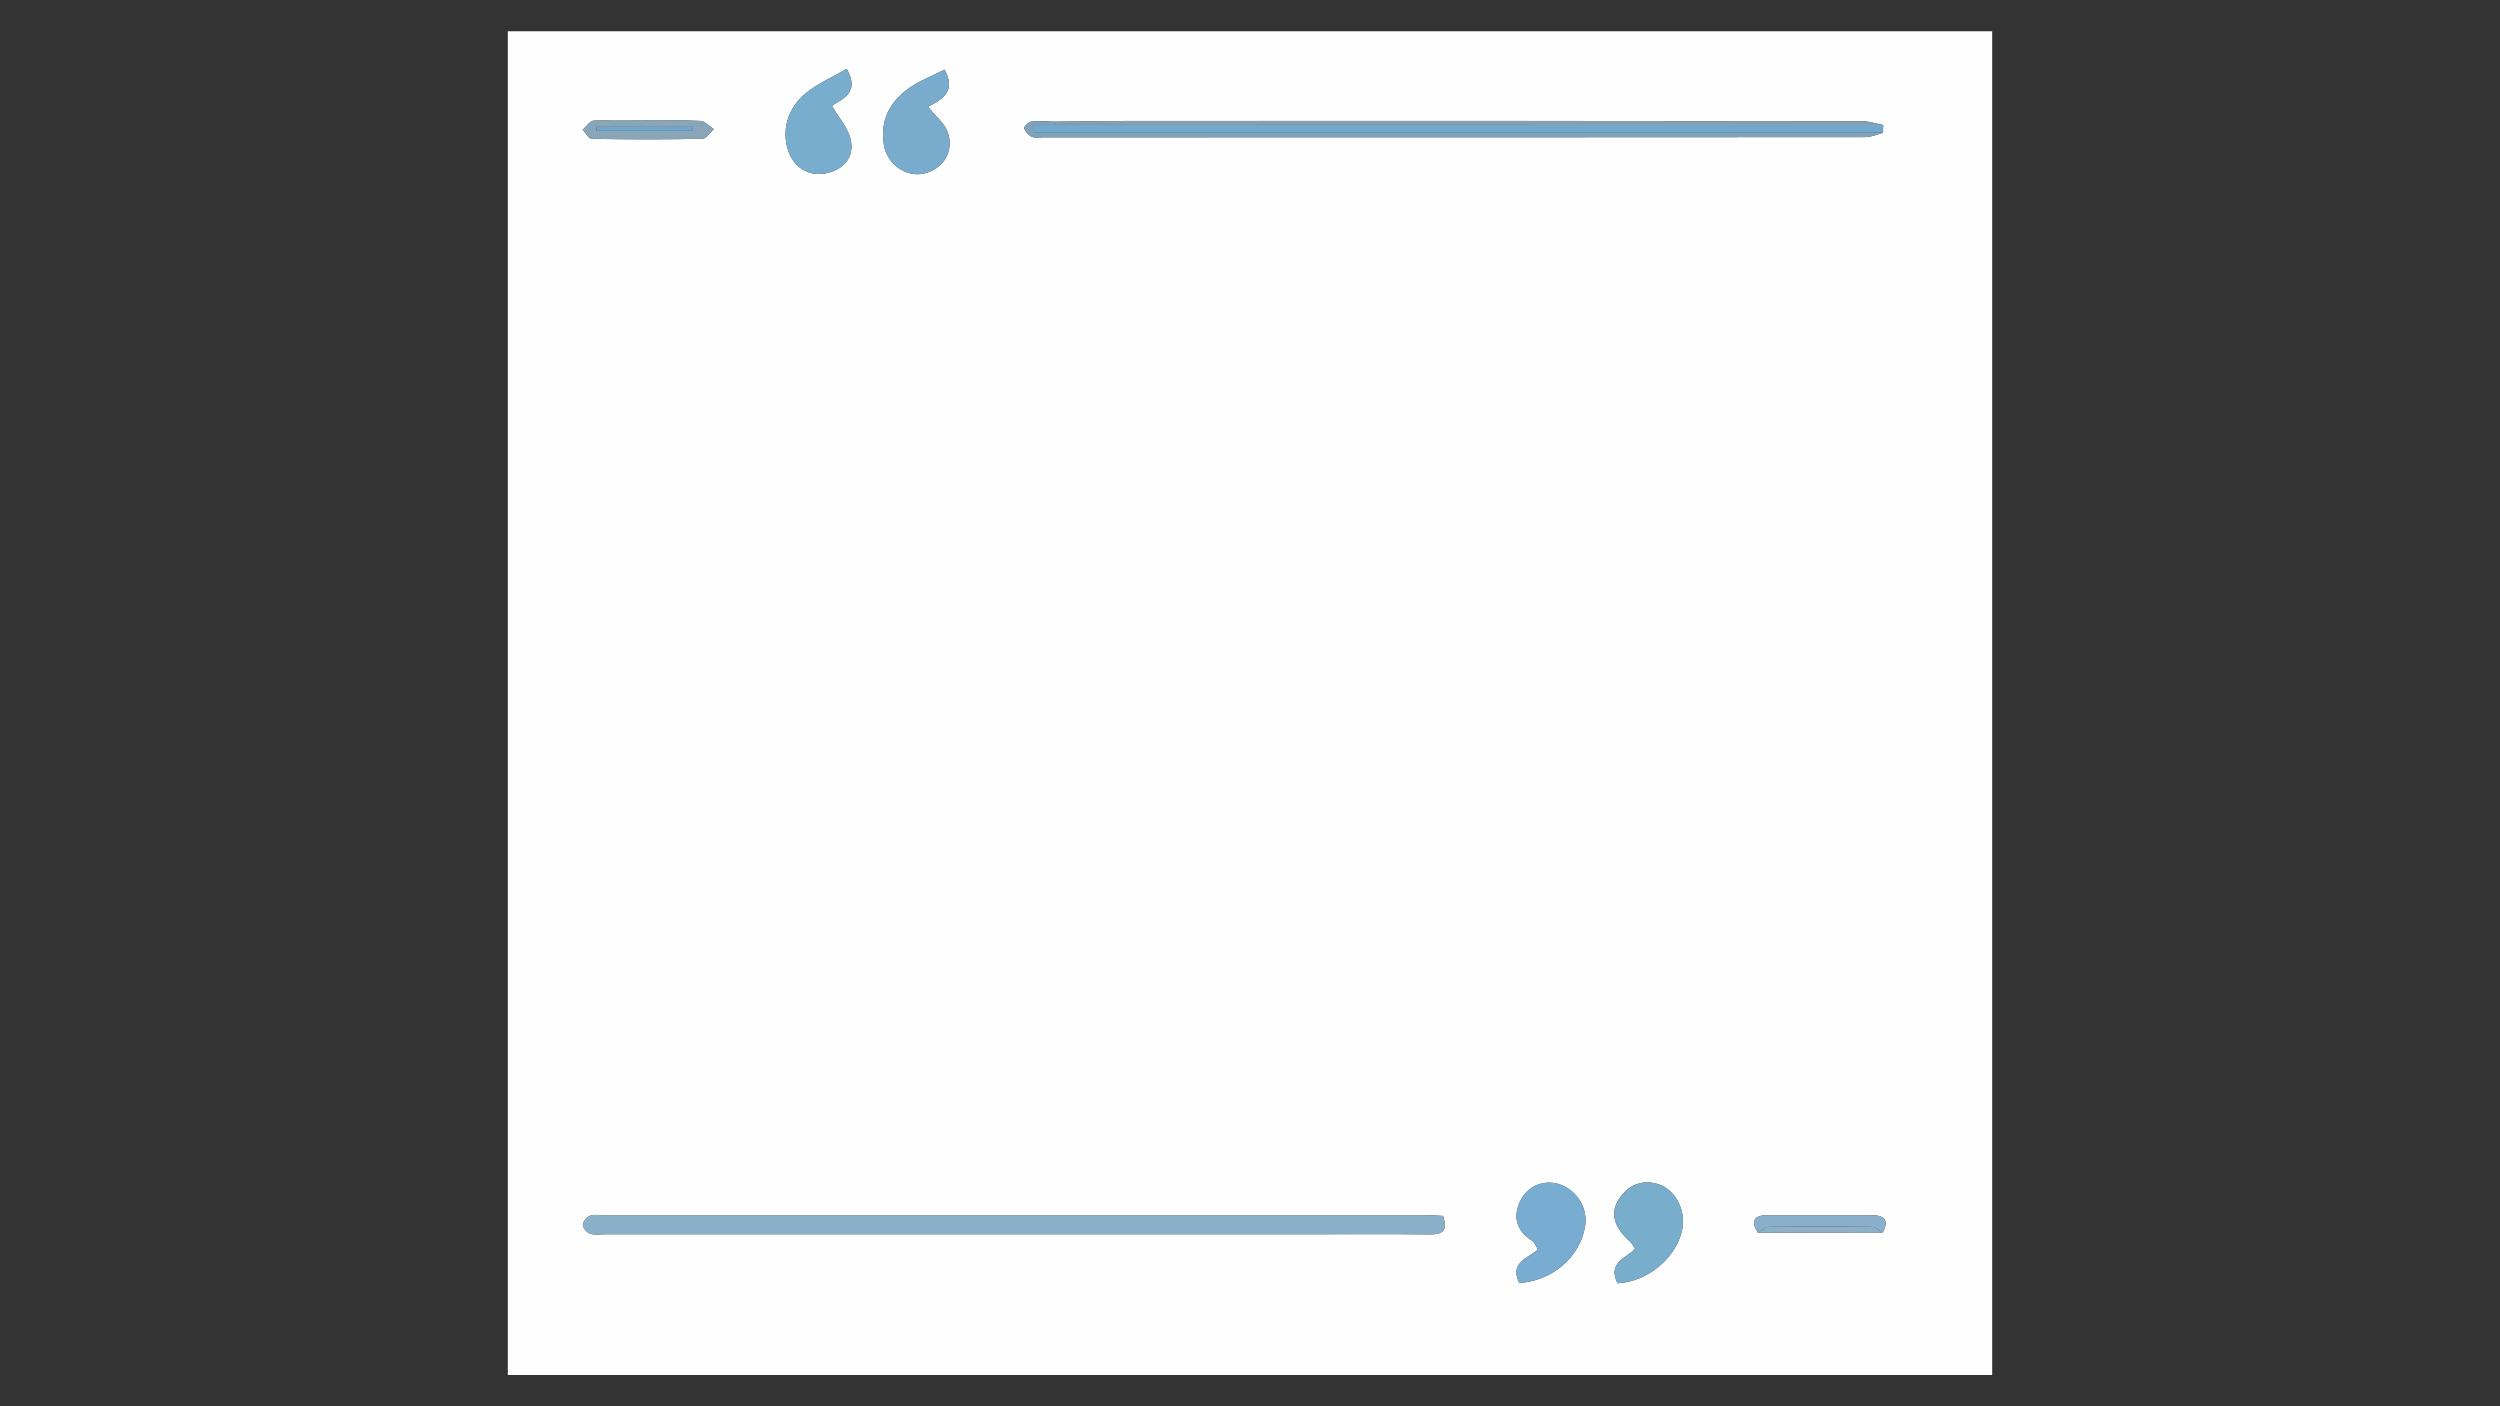 <?xml version="1.0" encoding="utf-8"?>
<!-- Generator: Adobe Illustrator 27.0.0, SVG Export Plug-In . SVG Version: 6.00 Build 0)  -->
<svg version="1.1" id="Layer_1" xmlns="http://www.w3.org/2000/svg" xmlns:xlink="http://www.w3.org/1999/xlink" x="0px" y="0px"
	 viewBox="0 0 640 360" style="enable-background:new 0 0 640 360;" xml:space="preserve">
<rect x="0" y="0" width="640" height="360" fill="#333333" stroke="none"/>
<style type="text/css">
	.st0{fill:#FEFEFE;}
	.st1{fill:#89AFC9;}
	.st2{fill:#71A8CE;}
	.st3{fill:#78ADCC;}
	.st4{fill:#78ACD0;}
	.st5{fill:#79ABCD;}
	.st6{fill:#78ADCD;}
	.st7{fill:#7FA3BB;}
	.st8{fill:#879FAE;}
	.st9{fill:#89A6B8;}
	.st10{fill:#89AFCA;}
	.st11{fill:#8CB0C8;}
	.st12{fill:#71A7CE;}
</style>
<g>
	<g>
		<path class="st0" d="M510,352c-126.67,0-253.33,0-380,0c0-114.67,0-229.33,0-344c126.67,0,253.33,0,380,0
			C510,122.67,510,237.33,510,352z M450.02,315.58c10.65-0.02,21.31-0.04,31.96-0.06c1.77-3.34,0.25-4.44-2.98-4.44
			c-8.78,0.01-17.57,0.02-26.35,0C449.1,311.06,448.05,312.42,450.02,315.58z M270.01,31.14c-2-0.04-4.01-0.23-5.98-0.02
			c-0.71,0.08-1.95,1.35-1.83,1.71c0.28,0.87,1.1,1.81,1.94,2.19c0.83,0.38,1.96,0.13,2.96,0.13c70.15,0,140.3,0.01,210.45-0.05
			c1.51,0,3.01-0.72,4.51-1.11c0.01-0.67,0.02-1.33,0.04-2c-1.86-0.34-3.72-0.99-5.58-0.99c-62.69-0.05-125.38-0.05-188.07-0.04
			C282.3,30.98,276.16,31.08,270.01,31.14z M369.41,311.27c-1.53-0.07-2.84-0.18-4.15-0.18c-70.28-0.01-140.56-0.01-210.84,0
			c-1.17,0-2.46-0.26-3.46,0.17c-0.82,0.35-1.78,1.54-1.76,2.34c0.02,0.79,1.05,1.97,1.88,2.24c1.21,0.39,2.63,0.13,3.96,0.13
			c60.45,0,120.91,0,181.36,0c9.83,0,19.65-0.07,29.48,0.04C369.03,316.03,370.84,315.36,369.41,311.27z M414.1,328.53
			c7.95-0.45,15.33-6.81,16.62-14.16c0.81-4.66-1.93-9.93-6.24-11.24c-4.09-1.25-7.57,0.2-9.93,3.69c-2.5,3.7-1.44,7.31,2.88,11.18
			c0.45,0.4,0.68,1.04,1.13,1.76C416.08,322.15,411.46,323.38,414.1,328.53z M388.93,328.44c8.48-0.54,15.54-6.65,16.84-14.4
			c0.77-4.56-1.82-9.06-6.18-10.73c-3.85-1.47-8.22,0.02-10.19,3.75c-2.3,4.37-1.26,7.96,2.94,10.67c0.59,0.38,0.83,1.29,1.36,2.15
			C391.09,322.18,386.37,323.19,388.93,328.44z M241.82,17.82c-3.03,1.55-6.29,2.78-9.05,4.71c-4.99,3.49-7.55,8.37-6.48,14.63
			c0.85,4.93,5.65,8.27,10.21,7.27c4.93-1.08,7.88-5.73,6.11-10.62c-0.82-2.27-3.06-4.02-5.04-6.48
			C241.05,25.5,244.92,23.53,241.82,17.82z M216.77,17.61c-3.48,2.02-7.25,3.68-10.37,6.15c-4.93,3.91-6.44,9.99-4.48,15.2
			c1.53,4.08,5.35,6.26,9.47,5.42c4.49-0.92,7.31-3.96,6.43-8.48c-0.57-2.95-2.97-5.55-4.83-8.79
			C215.15,25.38,220.38,24.08,216.77,17.61z M165.91,30.85c0-0.03,0-0.06,0-0.09c-4.63,0-9.28-0.14-13.9,0.11
			c-0.99,0.05-1.91,1.52-2.86,2.34c0.79,0.81,1.56,2.32,2.37,2.34c9.44,0.16,18.88,0.18,28.32-0.02c0.99-0.02,1.94-1.61,2.91-2.47
			c-1.14-0.73-2.26-2.04-3.44-2.1C174.86,30.7,170.38,30.85,165.91,30.85z"/>
		<path class="st1" d="M369.41,311.27c1.43,4.09-0.38,4.77-3.53,4.73c-9.82-0.11-19.65-0.04-29.48-0.04c-60.45,0-120.91,0-181.36,0
			c-1.33,0-2.76,0.26-3.96-0.13c-0.83-0.27-1.86-1.45-1.88-2.24c-0.02-0.8,0.94-1.99,1.76-2.34c1-0.42,2.29-0.17,3.46-0.17
			c70.28,0,140.56,0,210.84,0C366.58,311.09,367.89,311.2,369.41,311.27z"/>
		<path class="st2" d="M482.1,32c-0.01,0.67-0.02,1.33-0.04,2c-72.46,0-144.91,0-217.37,0c-0.01-0.67-0.01-1.35-0.02-2.02
			c1.78,0,3.56,0,5.33,0C340.71,31.99,411.4,32,482.1,32z"/>
		<path class="st3" d="M414.1,328.53c-2.64-5.14,1.98-6.37,4.47-8.77c-0.45-0.72-0.69-1.36-1.13-1.76
			c-4.32-3.87-5.38-7.48-2.88-11.18c2.36-3.49,5.84-4.94,9.93-3.69c4.3,1.31,7.05,6.59,6.24,11.24
			C429.43,321.72,422.04,328.08,414.1,328.53z"/>
		<path class="st4" d="M388.93,328.44c-2.56-5.25,2.16-6.26,4.77-8.57c-0.52-0.86-0.77-1.77-1.36-2.15
			c-4.19-2.71-5.24-6.3-2.94-10.67c1.96-3.73,6.34-5.22,10.19-3.75c4.35,1.66,6.94,6.16,6.18,10.73
			C404.47,321.79,397.4,327.9,388.93,328.44z"/>
		<path class="st5" d="M241.82,17.82c3.1,5.71-0.77,7.68-4.25,9.51c1.98,2.46,4.21,4.22,5.04,6.48c1.77,4.89-1.18,9.53-6.11,10.62
			c-4.56,1-9.36-2.33-10.21-7.27c-1.07-6.26,1.49-11.14,6.48-14.63C235.54,20.6,238.79,19.37,241.82,17.82z"/>
		<path class="st6" d="M216.77,17.61c3.61,6.47-1.62,7.77-3.78,9.5c1.86,3.25,4.26,5.84,4.83,8.79c0.88,4.52-1.95,7.57-6.43,8.48
			c-4.12,0.84-7.93-1.34-9.47-5.42c-1.96-5.21-0.45-11.29,4.48-15.2C209.53,21.28,213.29,19.63,216.77,17.61z"/>
		<path class="st7" d="M270.01,31.98c-1.78,0-3.56,0-5.33,0c0.01,0.67,0.01,1.35,0.02,2.02c72.46,0,144.91,0,217.37,0
			c-1.5,0.38-3.01,1.1-4.51,1.1c-70.15,0.06-140.3,0.05-210.45,0.05c-1,0-2.13,0.25-2.96-0.13c-0.84-0.38-1.66-1.32-1.94-2.19
			c-0.12-0.36,1.12-1.64,1.83-1.71c1.97-0.21,3.98-0.02,5.98,0.02C270,31.42,270,31.7,270.01,31.98z"/>
		<path class="st8" d="M270.01,31.98c-0.01-0.28-0.01-0.57,0-0.85c6.15-0.06,12.3-0.16,18.45-0.16
			c62.69-0.01,125.38-0.02,188.07,0.04c1.86,0,3.72,0.65,5.58,0.99C411.4,32,340.71,31.99,270.01,31.98z"/>
		<path class="st9" d="M165.91,30.85c4.47,0,8.95-0.15,13.41,0.1c1.18,0.07,2.29,1.37,3.44,2.1c-0.97,0.86-1.93,2.45-2.91,2.47
			c-9.44,0.19-18.88,0.18-28.32,0.02c-0.8-0.01-1.58-1.52-2.37-2.34c0.95-0.82,1.87-2.28,2.86-2.34c4.62-0.25,9.26-0.11,13.9-0.11
			C165.91,30.79,165.91,30.82,165.91,30.85z M177.35,33.49c-0.01-0.34-0.01-0.67-0.02-1.01c-8.21,0-16.42,0-24.63,0
			c0,0.34,0,0.67,0,1.01C160.91,33.49,169.13,33.49,177.35,33.49z"/>
		<path class="st10" d="M450.02,315.58c-1.97-3.16-0.91-4.51,2.63-4.5c8.78,0.02,17.57,0.02,26.35,0c3.23,0,4.76,1.1,2.98,4.44
			c-0.92-0.5-1.84-1.43-2.77-1.44c-8.82-0.11-17.65-0.11-26.47,0C451.83,314.09,450.92,315.05,450.02,315.58z"/>
		<path class="st11" d="M450.02,315.58c0.91-0.52,1.81-1.49,2.72-1.5c8.82-0.11,17.65-0.11,26.47,0c0.93,0.01,1.85,0.94,2.77,1.44
			C471.32,315.54,460.67,315.56,450.02,315.58z"/>
		<path class="st12" d="M177.35,33.49c-8.22,0-16.44,0-24.65,0c0-0.34,0-0.67,0-1.01c8.21,0,16.42,0,24.63,0
			C177.34,32.82,177.34,33.16,177.35,33.49z"/>
	</g>
</g>
</svg>
